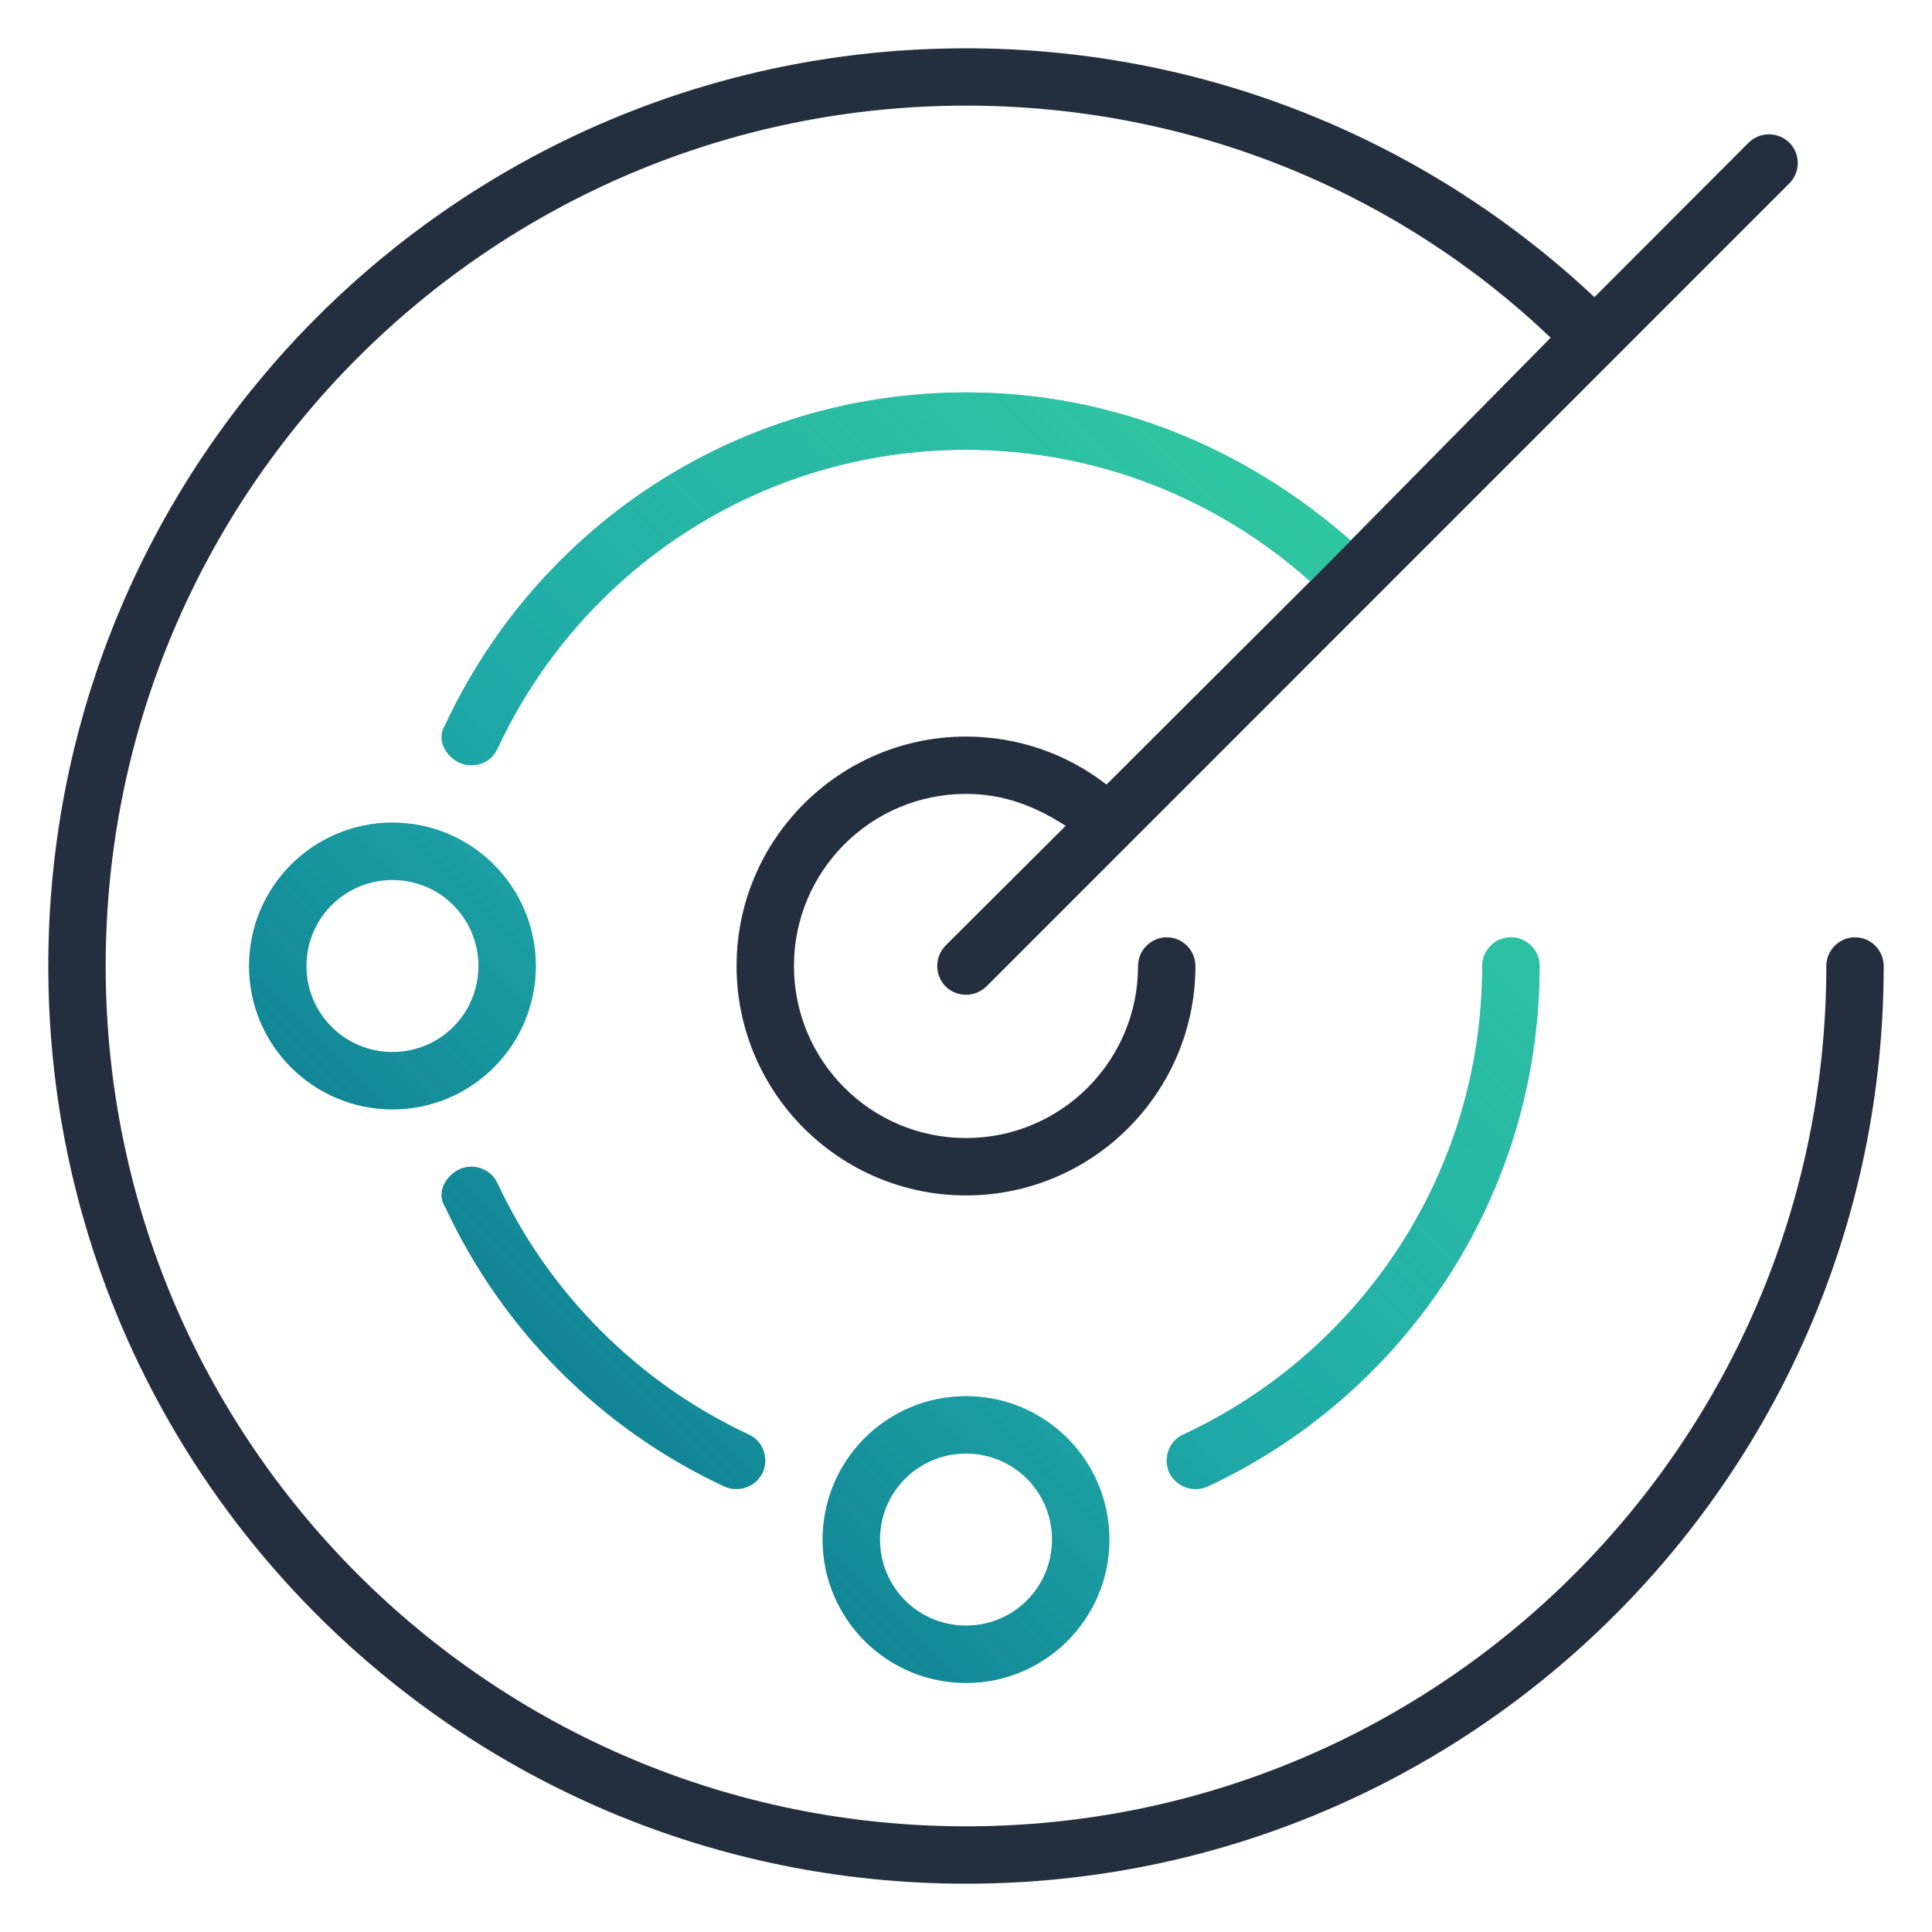 <?xml version="1.0" encoding="UTF-8"?>
<svg width="40px" height="40px" viewBox="0 0 40 40" version="1.1"
    xmlns="http://www.w3.org/2000/svg"
    xmlns:xlink="http://www.w3.org/1999/xlink">
    <defs>
        <linearGradient x1="9.02056208e-15%" y1="100%" x2="100%" y2="7.2858386e-15%" id="linearGradient-1">
            <stop stop-color="#005276" offset="0%"></stop>
            <stop stop-color="#007FAA" offset="49.655%"></stop>
            <stop stop-color="#007FAA" offset="100%"></stop>
        </linearGradient>
        <linearGradient x1="100%" y1="7.2858386e-15%" x2="9.02056208e-15%" y2="100%" id="linearGradient-2">
            <stop stop-color="#7CE8F4" stop-opacity="0.367" offset="0%"></stop>
            <stop stop-color="#7CE8F4" stop-opacity="0" offset="100%"></stop>
        </linearGradient>
        <linearGradient x1="100%" y1="7.2858386e-15%" x2="9.02056208e-15%" y2="100%" id="linearGradient-3">
            <stop stop-color="#38EF7D" stop-opacity="0.55" offset="0%"></stop>
            <stop stop-color="#38EF7D" stop-opacity="0" offset="100%"></stop>
        </linearGradient>
        <path d="M19,27.906 C20.64,27.906 21.969,29.235 21.969,30.875 C21.969,32.515 20.64,33.844 19,33.844 C17.36,33.844 16.031,32.515 16.031,30.875 C16.031,29.235 17.36,27.906 19,27.906 Z M19,29.094 C18.013,29.094 17.219,29.888 17.219,30.875 C17.219,31.862 18.013,32.656 19,32.656 C19.987,32.656 20.781,31.862 20.781,30.875 C20.781,29.888 19.987,29.094 19,29.094 Z M30.281,18.406 C30.608,18.406 30.875,18.673 30.875,19 C30.875,23.772 28.062,27.884 24.002,29.777 C23.705,29.91 23.349,29.784 23.208,29.487 C23.075,29.19 23.201,28.834 23.498,28.7 C27.157,27.001 29.688,23.297 29.688,19 C29.688,18.673 29.955,18.406 30.281,18.406 Z M9.3,23.498 C10.368,25.784 12.216,27.632 14.502,28.7 C14.799,28.834 14.925,29.19 14.792,29.487 C14.651,29.784 14.295,29.91 13.998,29.777 C11.459,28.596 9.404,26.541 8.223,24.002 C8.023,23.705 8.216,23.349 8.513,23.208 C8.81,23.075 9.166,23.201 9.3,23.498 Z M7.125,16.031 C8.765,16.031 10.094,17.36 10.094,19 C10.094,20.64 8.765,21.969 7.125,21.969 C5.486,21.969 4.156,20.64 4.156,19 C4.156,17.36 5.486,16.031 7.125,16.031 Z M7.125,17.219 C6.142,17.219 5.344,18.013 5.344,19 C5.344,19.987 6.142,20.781 7.125,20.781 C8.112,20.781 8.906,19.987 8.906,19 C8.906,18.013 8.112,17.219 7.125,17.219 Z M19,7.125 C22.065,7.125 24.796,8.29 26.964,10.19 L26.125,11.036 C24.232,9.344 21.739,8.312 19,8.312 C14.703,8.312 10.999,10.843 9.3,14.502 C9.166,14.799 8.81,14.925 8.513,14.792 C8.216,14.651 8.023,14.294 8.223,13.998 C10.116,9.938 14.228,7.125 19,7.125 Z" id="path-4"></path>
    </defs>
    <g id="UI-kit" stroke="none" stroke-width="1" fill="none" fill-rule="evenodd">
        <g id="Icons" transform="translate(-296, -112)">
            <g id="Icon/Trackers" transform="translate(297, 113)">
                <path d="M1.188,19 C1.188,28.834 9.166,36.812 19,36.812 C28.834,36.812 36.812,28.834 36.812,19 C36.812,18.673 37.08,18.406 37.406,18.406 C37.733,18.406 38,18.673 38,19 C38,29.495 29.495,38 19,38 C8.505,38 0,29.495 0,19 C0,8.505 8.505,0 19,0 C24.032,0 28.611,1.958 32.011,5.152 L35.202,1.955 C35.439,1.723 35.811,1.723 36.048,1.955 C36.278,2.187 36.278,2.563 36.048,2.795 L19.423,19.423 C19.186,19.653 18.814,19.653 18.577,19.423 C18.347,19.185 18.347,18.814 18.577,18.577 L21.063,16.098 C20.418,15.682 19.772,15.437 19,15.437 C17.033,15.437 15.438,17.033 15.438,19 C15.438,20.967 17.033,22.562 19,22.562 C20.967,22.562 22.562,20.967 22.562,19 C22.562,18.673 22.83,18.406 23.156,18.406 C23.483,18.406 23.75,18.673 23.75,19 C23.75,21.62 21.62,23.75 19,23.75 C16.38,23.75 14.25,21.62 14.25,19 C14.25,16.38 16.38,14.25 19,14.25 C20.098,14.25 21.108,14.621 21.909,15.244 L26.125,11.036 L26.964,10.19 L31.105,5.992 C27.98,3.011 23.705,1.187 19,1.187 C9.166,1.188 1.188,9.166 1.188,19 Z" id="Shape" fill="#232F3E"></path>
                <g id="Combined-Shape">
                    <use fill="url(#linearGradient-1)" xlink:href="#path-4"></use>
                    <use fill="url(#linearGradient-2)" xlink:href="#path-4"></use>
                    <use fill="url(#linearGradient-3)" xlink:href="#path-4"></use>
                </g>
            </g>
        </g>
    </g>
</svg>